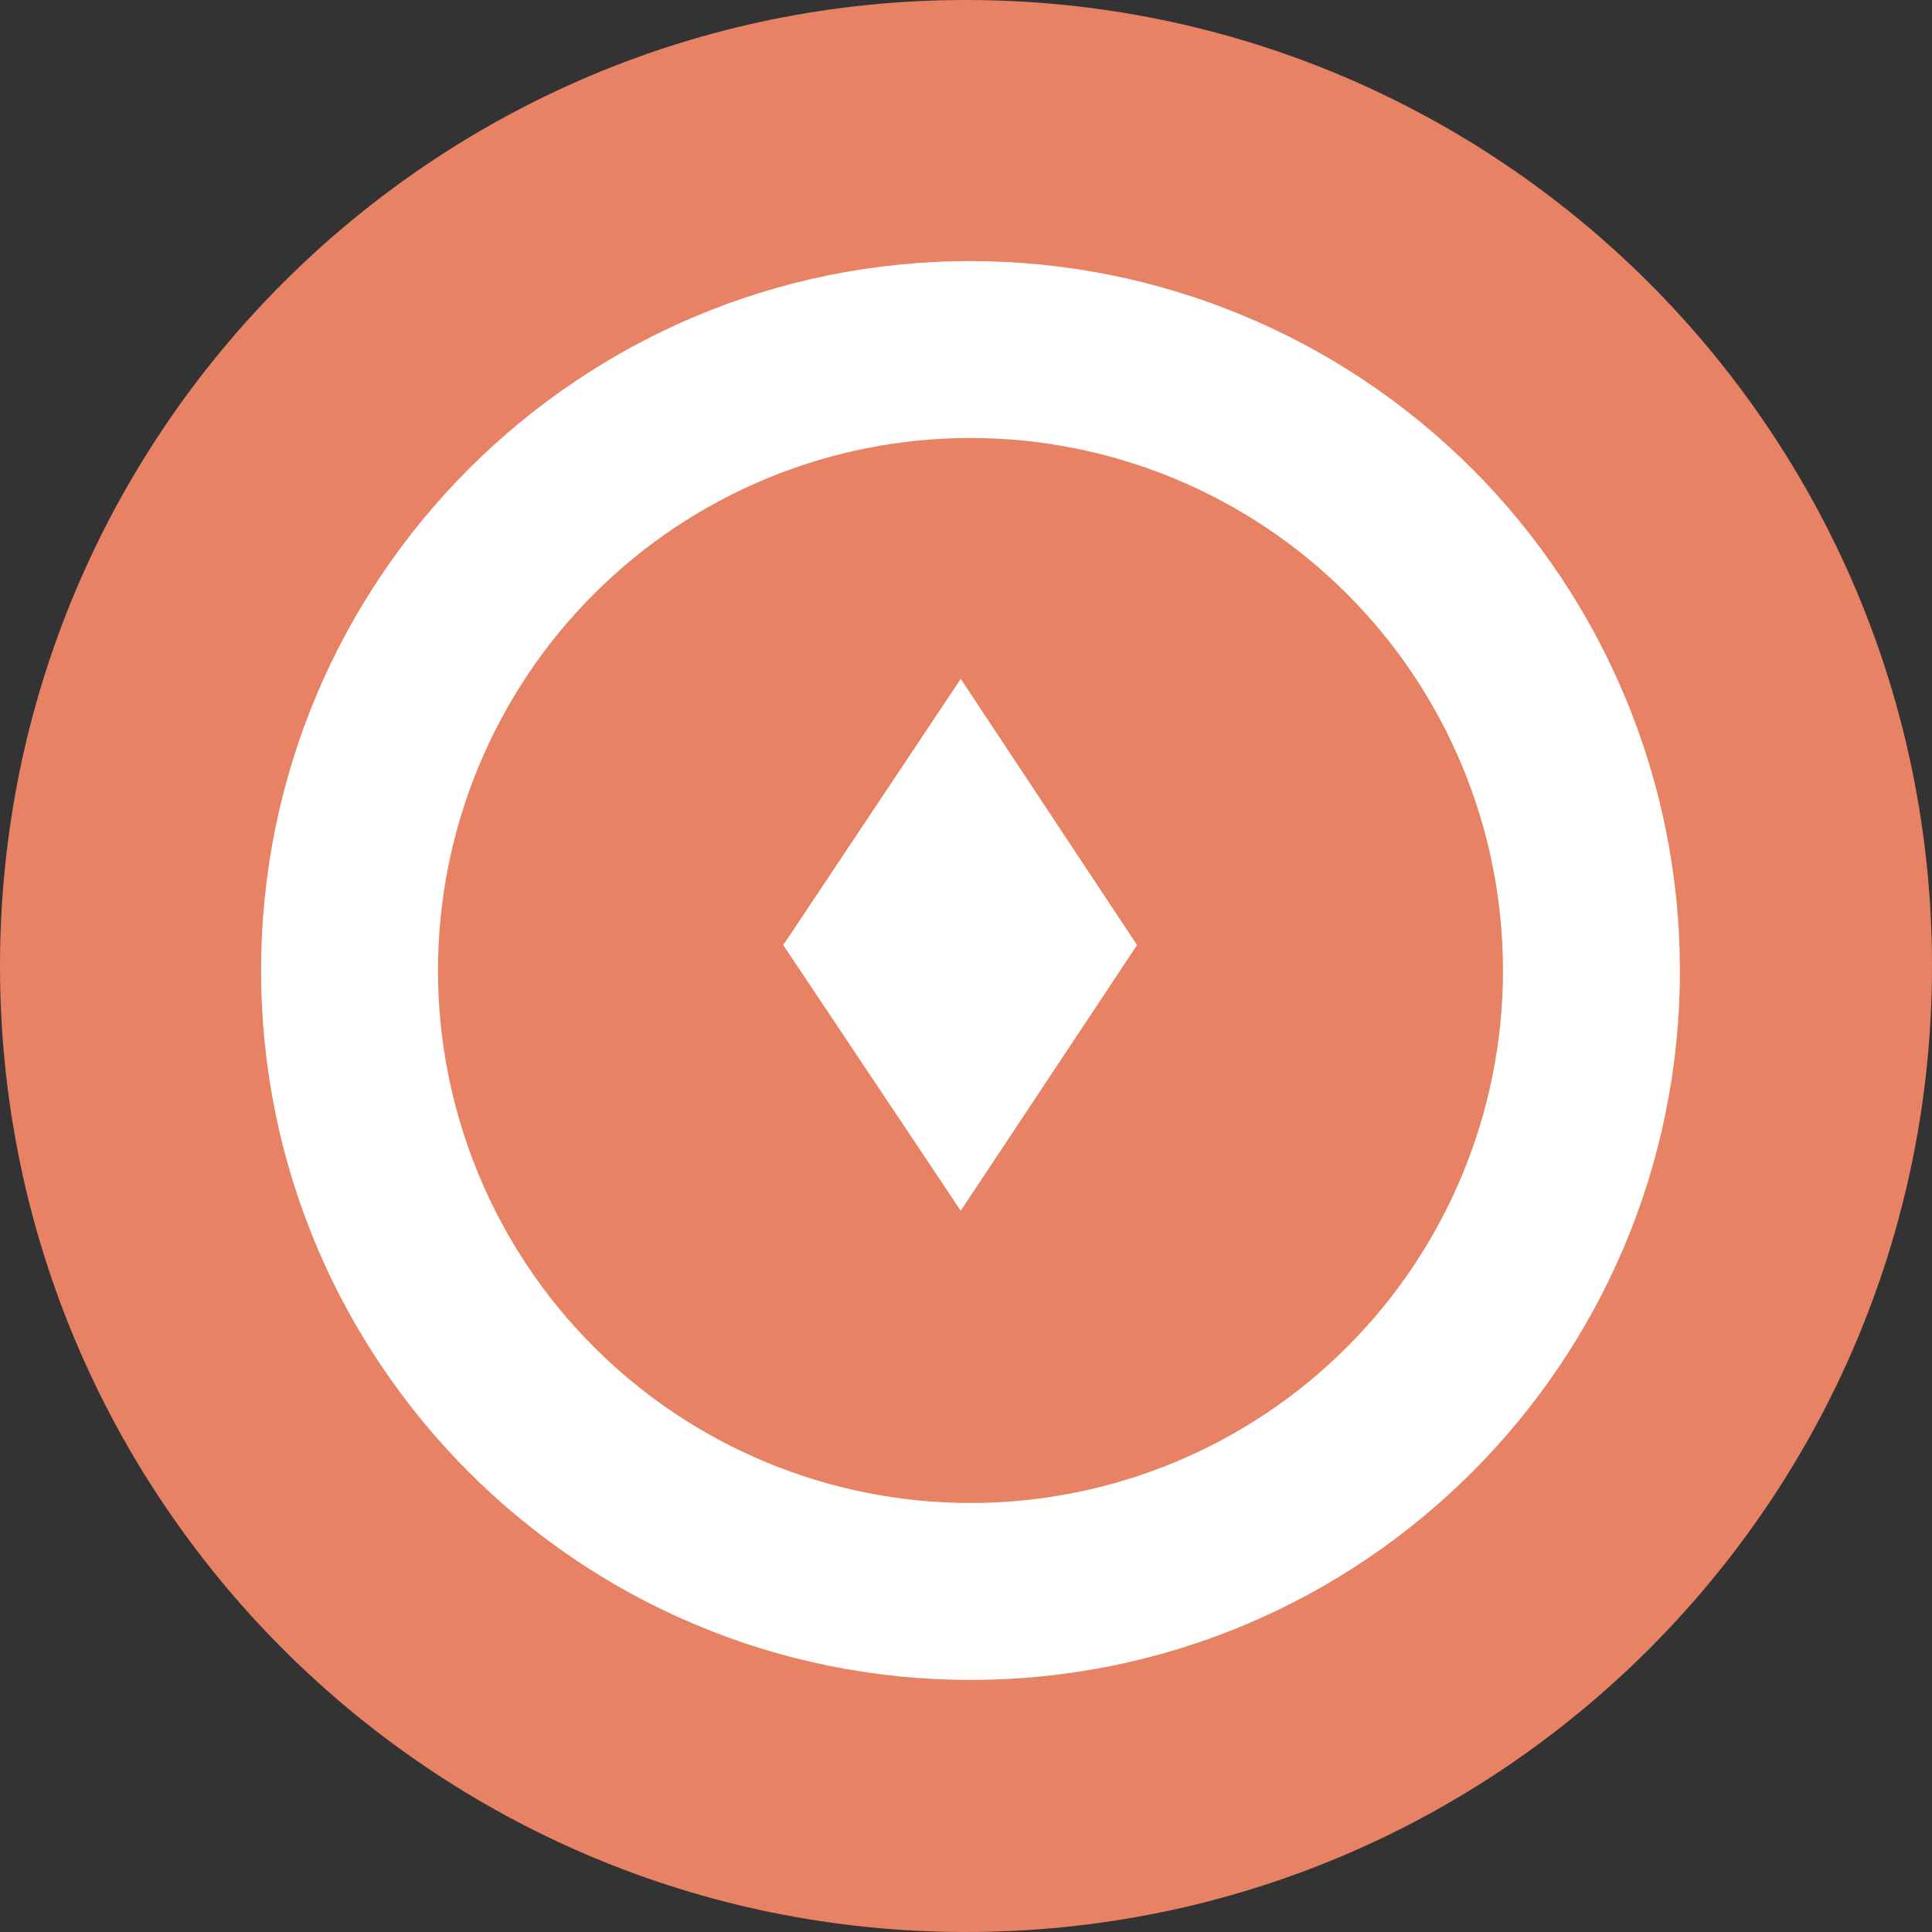 <svg width="37" height="37" viewBox="0 0 37 37" fill="none" xmlns="http://www.w3.org/2000/svg">
<rect x="0" y="0" width="37" height="37" fill="#333333" stroke="none"/>
<path d="M18.5 37C28.717 37 37 28.717 37 18.5C37 8.283 28.717 0 18.5 0C8.283 0 0 8.283 0 18.5C0 28.717 8.283 37 18.5 37Z" fill="#E78364"/>
<path d="M18.586 5C11.082 5 5 11.082 5 18.586C5 26.09 11.082 32.172 18.586 32.172C26.09 32.172 32.172 26.09 32.172 18.586C32.172 14.983 30.741 11.527 28.193 8.979C25.645 6.431 22.189 5 18.586 5ZM18.586 28.784C15.881 28.784 13.287 27.71 11.375 25.797C9.462 23.885 8.388 21.291 8.388 18.586C8.388 15.881 9.462 13.287 11.375 11.375C13.287 9.462 15.881 8.388 18.586 8.388C21.291 8.388 23.885 9.462 25.797 11.375C27.71 13.287 28.784 15.881 28.784 18.586C28.784 21.291 27.71 23.885 25.797 25.797C23.885 27.71 21.291 28.784 18.586 28.784Z" fill="white"/>
<path d="M18.399 23.187L15 18.099L18.399 13L21.776 18.099L18.399 23.187Z" fill="white"/>
</svg>

